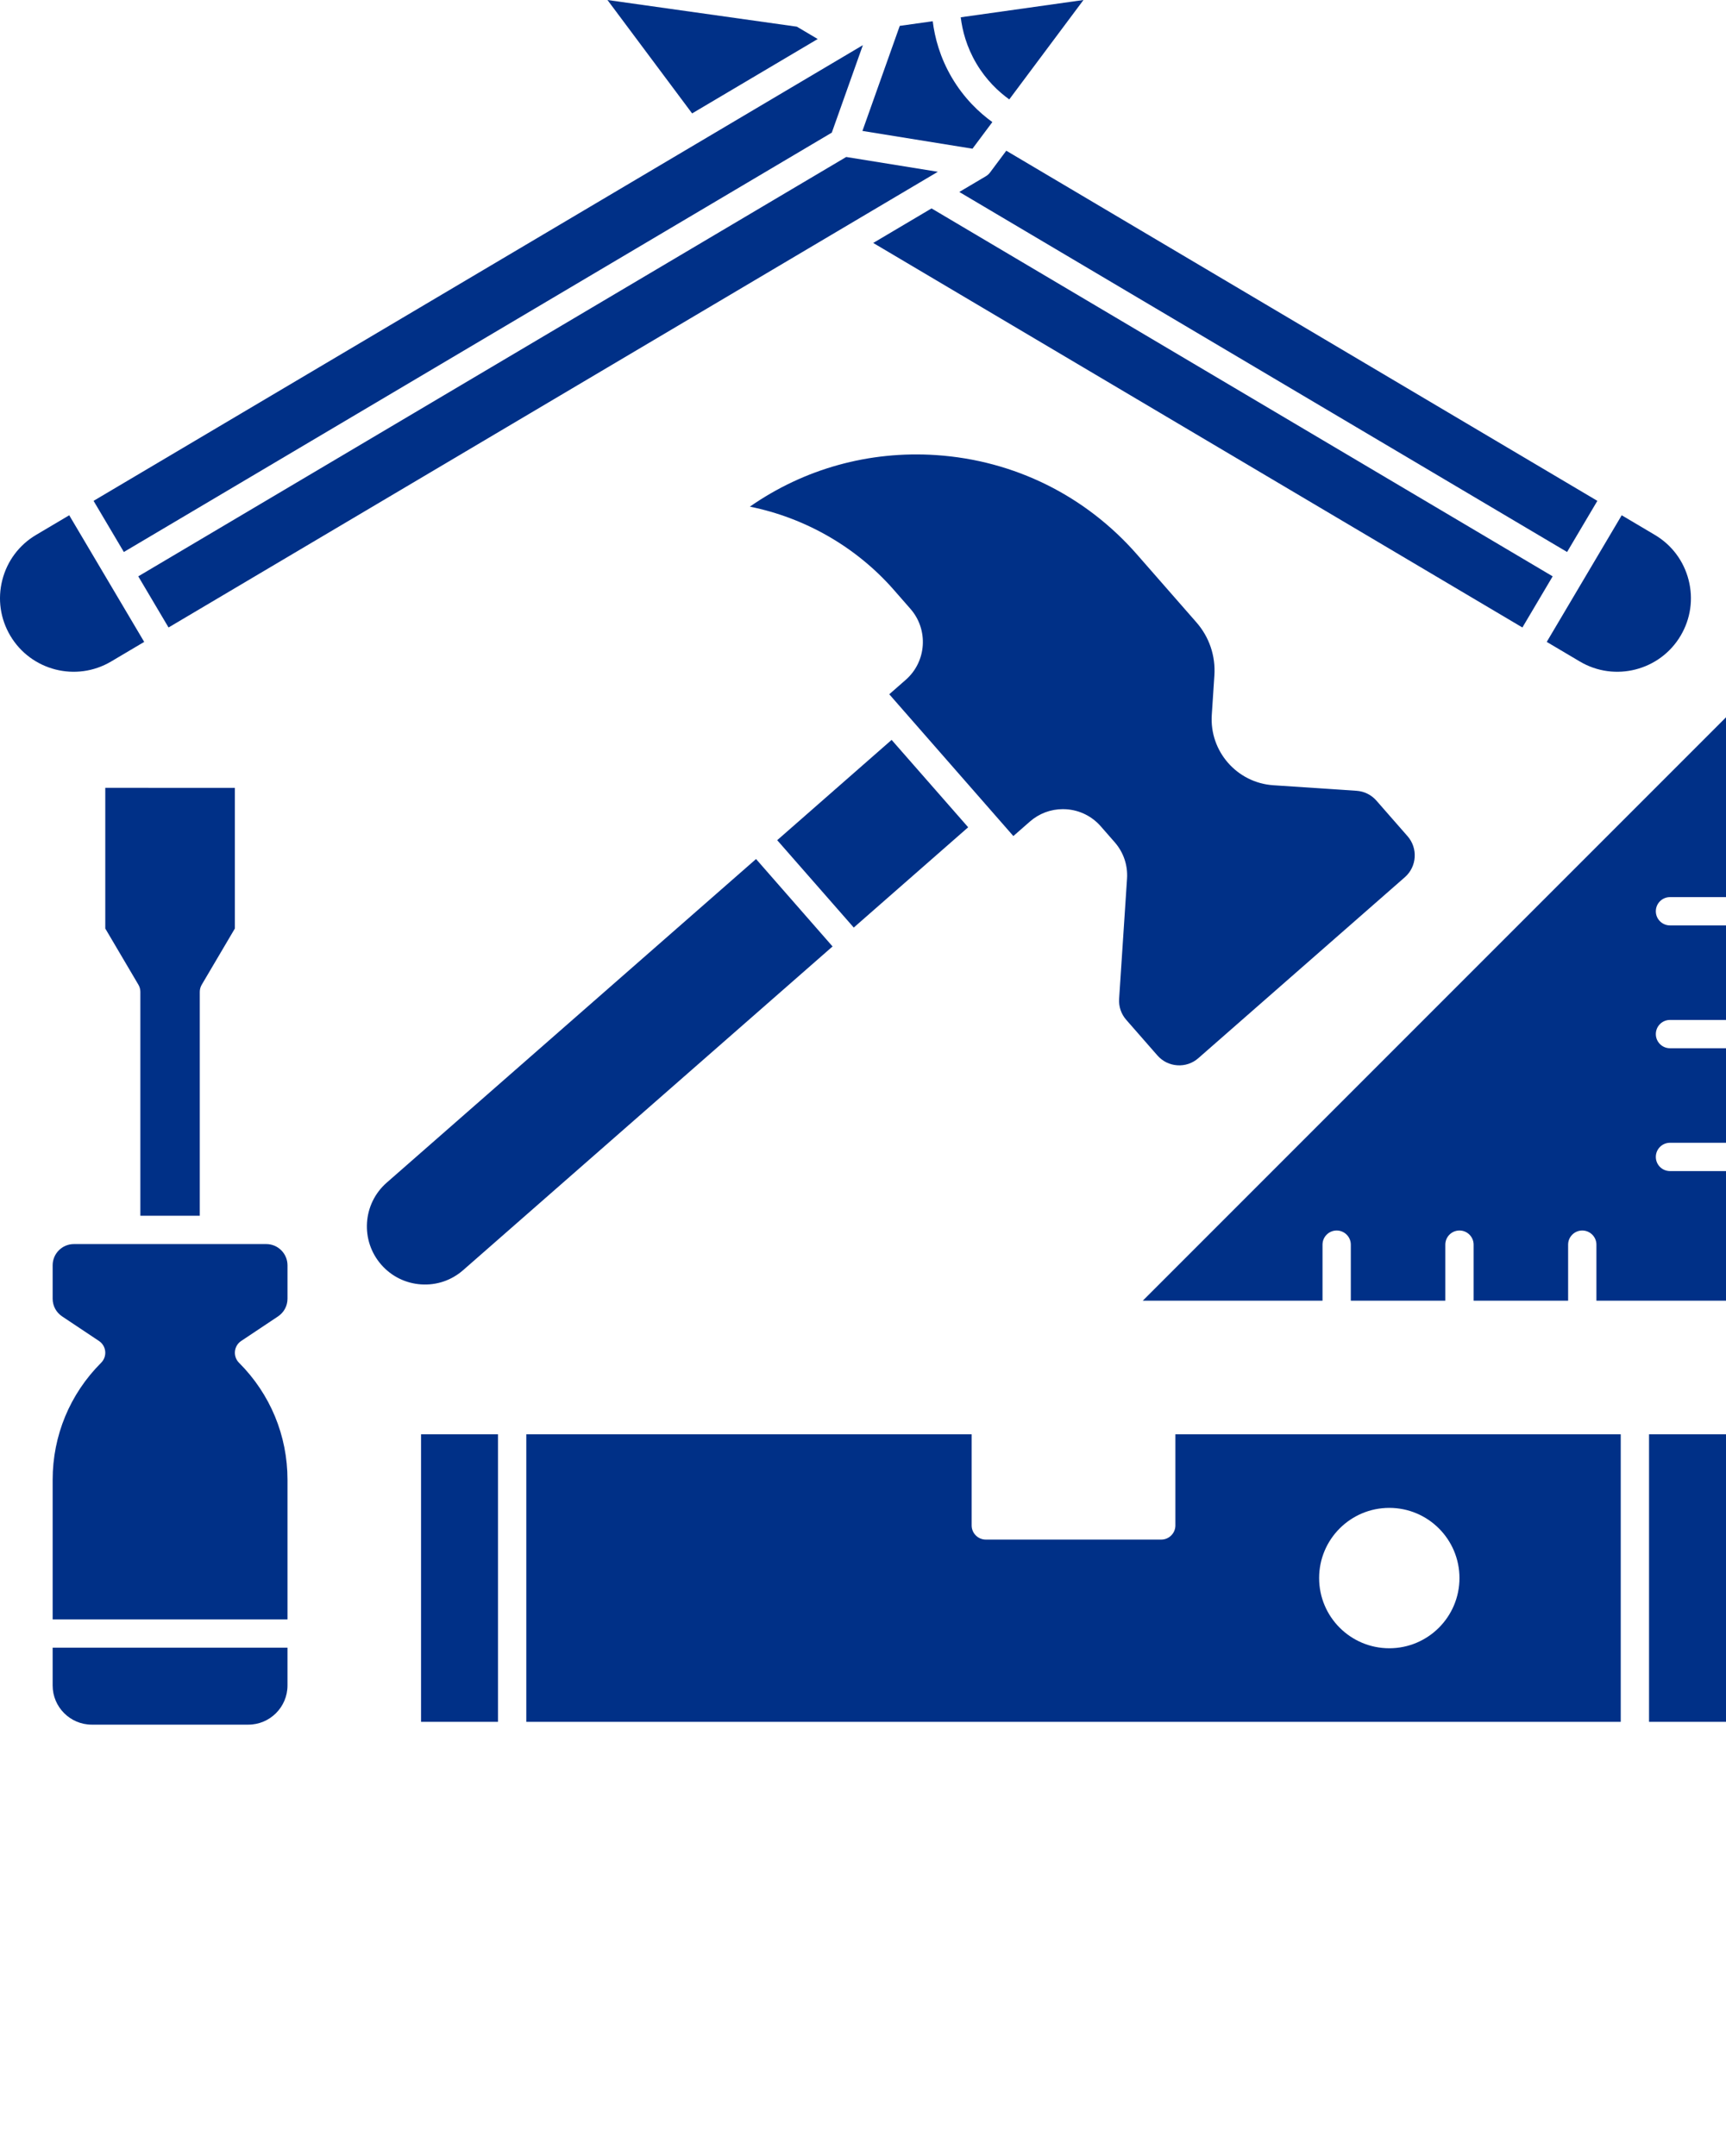 <svg xmlns="http://www.w3.org/2000/svg" xmlns:xlink="http://www.w3.org/1999/xlink" version="1.1" x="0px" y="0px" viewBox="0 0 488.005 609.366" style="enable-background:new 0 0 488.005 487.493;" xml:space="preserve">
 <g>
  <path d="M56.485,343.653V280.37c0-0.715,0.191-1.416,0.555-2.032l9.365-15.881v-39.764H29.765v39.764l9.365,15.881   c0.363,0.616,0.555,1.317,0.555,2.032v63.283H56.485z" fill="#003087"/>
  <path d="M75.283,351.653H20.887c-3.31,0-6.002,2.692-6.002,6.002v9.445c0,2.011,0.999,3.878,2.674,4.994l10.425,6.95   c0.997,0.664,1.644,1.741,1.762,2.934s-0.305,2.375-1.152,3.223c-8.84,8.841-13.708,20.595-13.708,33.096v39.437h66.4v-39.437   c0-12.501-4.868-24.255-13.708-33.096c-0.848-0.848-1.271-2.03-1.152-3.223s0.765-2.269,1.762-2.934l10.426-6.95   c1.674-1.116,2.673-2.983,2.673-4.994v-9.445C81.285,354.346,78.593,351.653,75.283,351.653z" fill="#003087"/>
  <path d="M14.885,476.421c0,6.105,4.968,11.072,11.073,11.072h44.254c6.105,0,11.073-4.967,11.073-11.072v-10.688h-66.4V476.421z" fill="#003087"/>
  <path d="M332.325,431.182c0,2.209-1.791,4-4,4h-49.601c-2.209,0-4-1.791-4-4v-25.761h-125.92v81.28h309.44v-81.28h-125.92V431.182z    M392.805,426.221c10.957,0,19.84,8.883,19.84,19.84c0,10.958-8.883,19.84-19.84,19.84s-19.84-8.883-19.84-19.84   C372.965,435.104,381.848,426.221,392.805,426.221z" fill="#003087"/>
  <rect x="466.245" y="405.421" width="21.76" height="81.28" fill="#003087"/>
  <rect x="119.045" y="405.421" width="21.76" height="81.28" fill="#003087"/>
  <path d="M472.165,253.581h15.84v-50.822L323.103,367.661h50.822v-15.84c0-2.209,1.791-4,4-4s4,1.791,4,4v15.84h26.72v-15.84   c0-2.209,1.791-4,4-4s4,1.791,4,4v15.84h26.721v-15.84c0-2.209,1.791-4,4-4s4,1.791,4,4v15.84h36.64v-36.64h-15.84   c-2.209,0-4-1.791-4-4s1.791-4,4-4h15.84v-26.721h-15.84c-2.209,0-4-1.791-4-4s1.791-4,4-4h15.84v-26.72h-15.84   c-2.209,0-4-1.791-4-4S469.956,253.581,472.165,253.581z" fill="#003087"/>
  <rect x="225.266" y="219.305" transform="matrix(0.752 -0.659 0.659 0.752 -94.178 221.021)" width="43.018" height="32.844" fill="#003087"/>
  <path d="M130.951,359.022l104.444-91.494l-21.633-24.713L109.32,334.308c-6.806,5.962-7.49,16.355-1.525,23.17   c2.89,3.301,6.89,5.279,11.264,5.57C123.445,363.345,127.657,361.909,130.951,359.022z" fill="#003087"/>
  <path d="M316.417,282.324c-0.145,2.188,0.572,4.303,2.018,5.953l8.804,10.057c1.444,1.65,3.444,2.64,5.631,2.785   c2.189,0.148,4.297-0.568,5.943-2.012l58.396-51.156c3.401-2.98,3.743-8.177,0.761-11.583l-8.804-10.057   c-1.444-1.65-3.444-2.639-5.632-2.785l-23.523-1.567c-10.269-0.684-18.072-9.597-17.396-19.869l0.736-11.167   c0.363-5.518-1.443-10.85-5.087-15.012l-16.8-19.19c-14.566-16.64-34.734-26.613-56.788-28.083   c-18.936-1.259-37.319,3.875-52.661,14.574c15.65,3.149,30.116,11.431,40.696,23.516l4.707,5.377   c5.161,5.896,4.567,14.89-1.323,20.051l-4.667,4.088l35.085,40.079l4.665-4.087c2.611-2.287,5.895-3.519,9.334-3.519   c0.32,0,0.643,0.011,0.965,0.032c3.786,0.253,7.248,1.965,9.748,4.82l3.939,4.5c2.501,2.856,3.739,6.515,3.489,10.301   L316.417,282.324z" fill="#003087"/>
  <polygon points="239.257,44.373 39.092,162.911 47.652,177.367 265.165,48.556  " fill="#003087"/>
  <polygon points="438.998,162.911 263.38,58.91 246.894,68.674 430.438,177.367  " fill="#003087"/>
  <path d="M446.683,186.987c9.868,5.844,22.65,2.568,28.496-7.299c2.83-4.78,3.63-10.378,2.252-15.76   c-1.379-5.382-4.771-9.905-9.551-12.736l-9.362-5.544l-21.197,35.795L446.683,186.987z" fill="#003087"/>
  <polygon points="235.181,37.49 243.967,12.762 26.455,141.572 35.016,156.028  " fill="#003087"/>
  <path d="M279.915,48.762c-0.315,0.423-0.713,0.779-1.167,1.048l-7.519,4.452l171.844,101.766l8.561-14.456L284.513,42.603   L279.915,48.762z" fill="#003087"/>
  <path d="M31.407,186.987l9.362-5.544l-21.197-35.795l-9.362,5.544c-4.78,2.831-8.173,7.354-9.551,12.736   c-1.379,5.382-0.579,10.979,2.252,15.76C8.757,189.557,21.539,192.831,31.407,186.987z" fill="#003087"/>
  <polygon points="231.195,11.028 225.305,7.54 171.752,0 195.686,32.057  " fill="#003087"/>
  <path d="M274.955,42.033l5.618-7.524c-3.753-2.716-7.998-6.731-11.408-12.499c-3.409-5.765-4.88-11.418-5.45-16.009l-9.321,1.312   L243.842,37.01L274.955,42.033z" fill="#003087"/>
  <path d="M285.358,28.099L306.338,0l-34.702,4.886c0.448,3.728,1.632,8.345,4.416,13.052   C278.834,22.644,282.305,25.906,285.358,28.099z" fill="#003087"/>
 </g>
</svg>